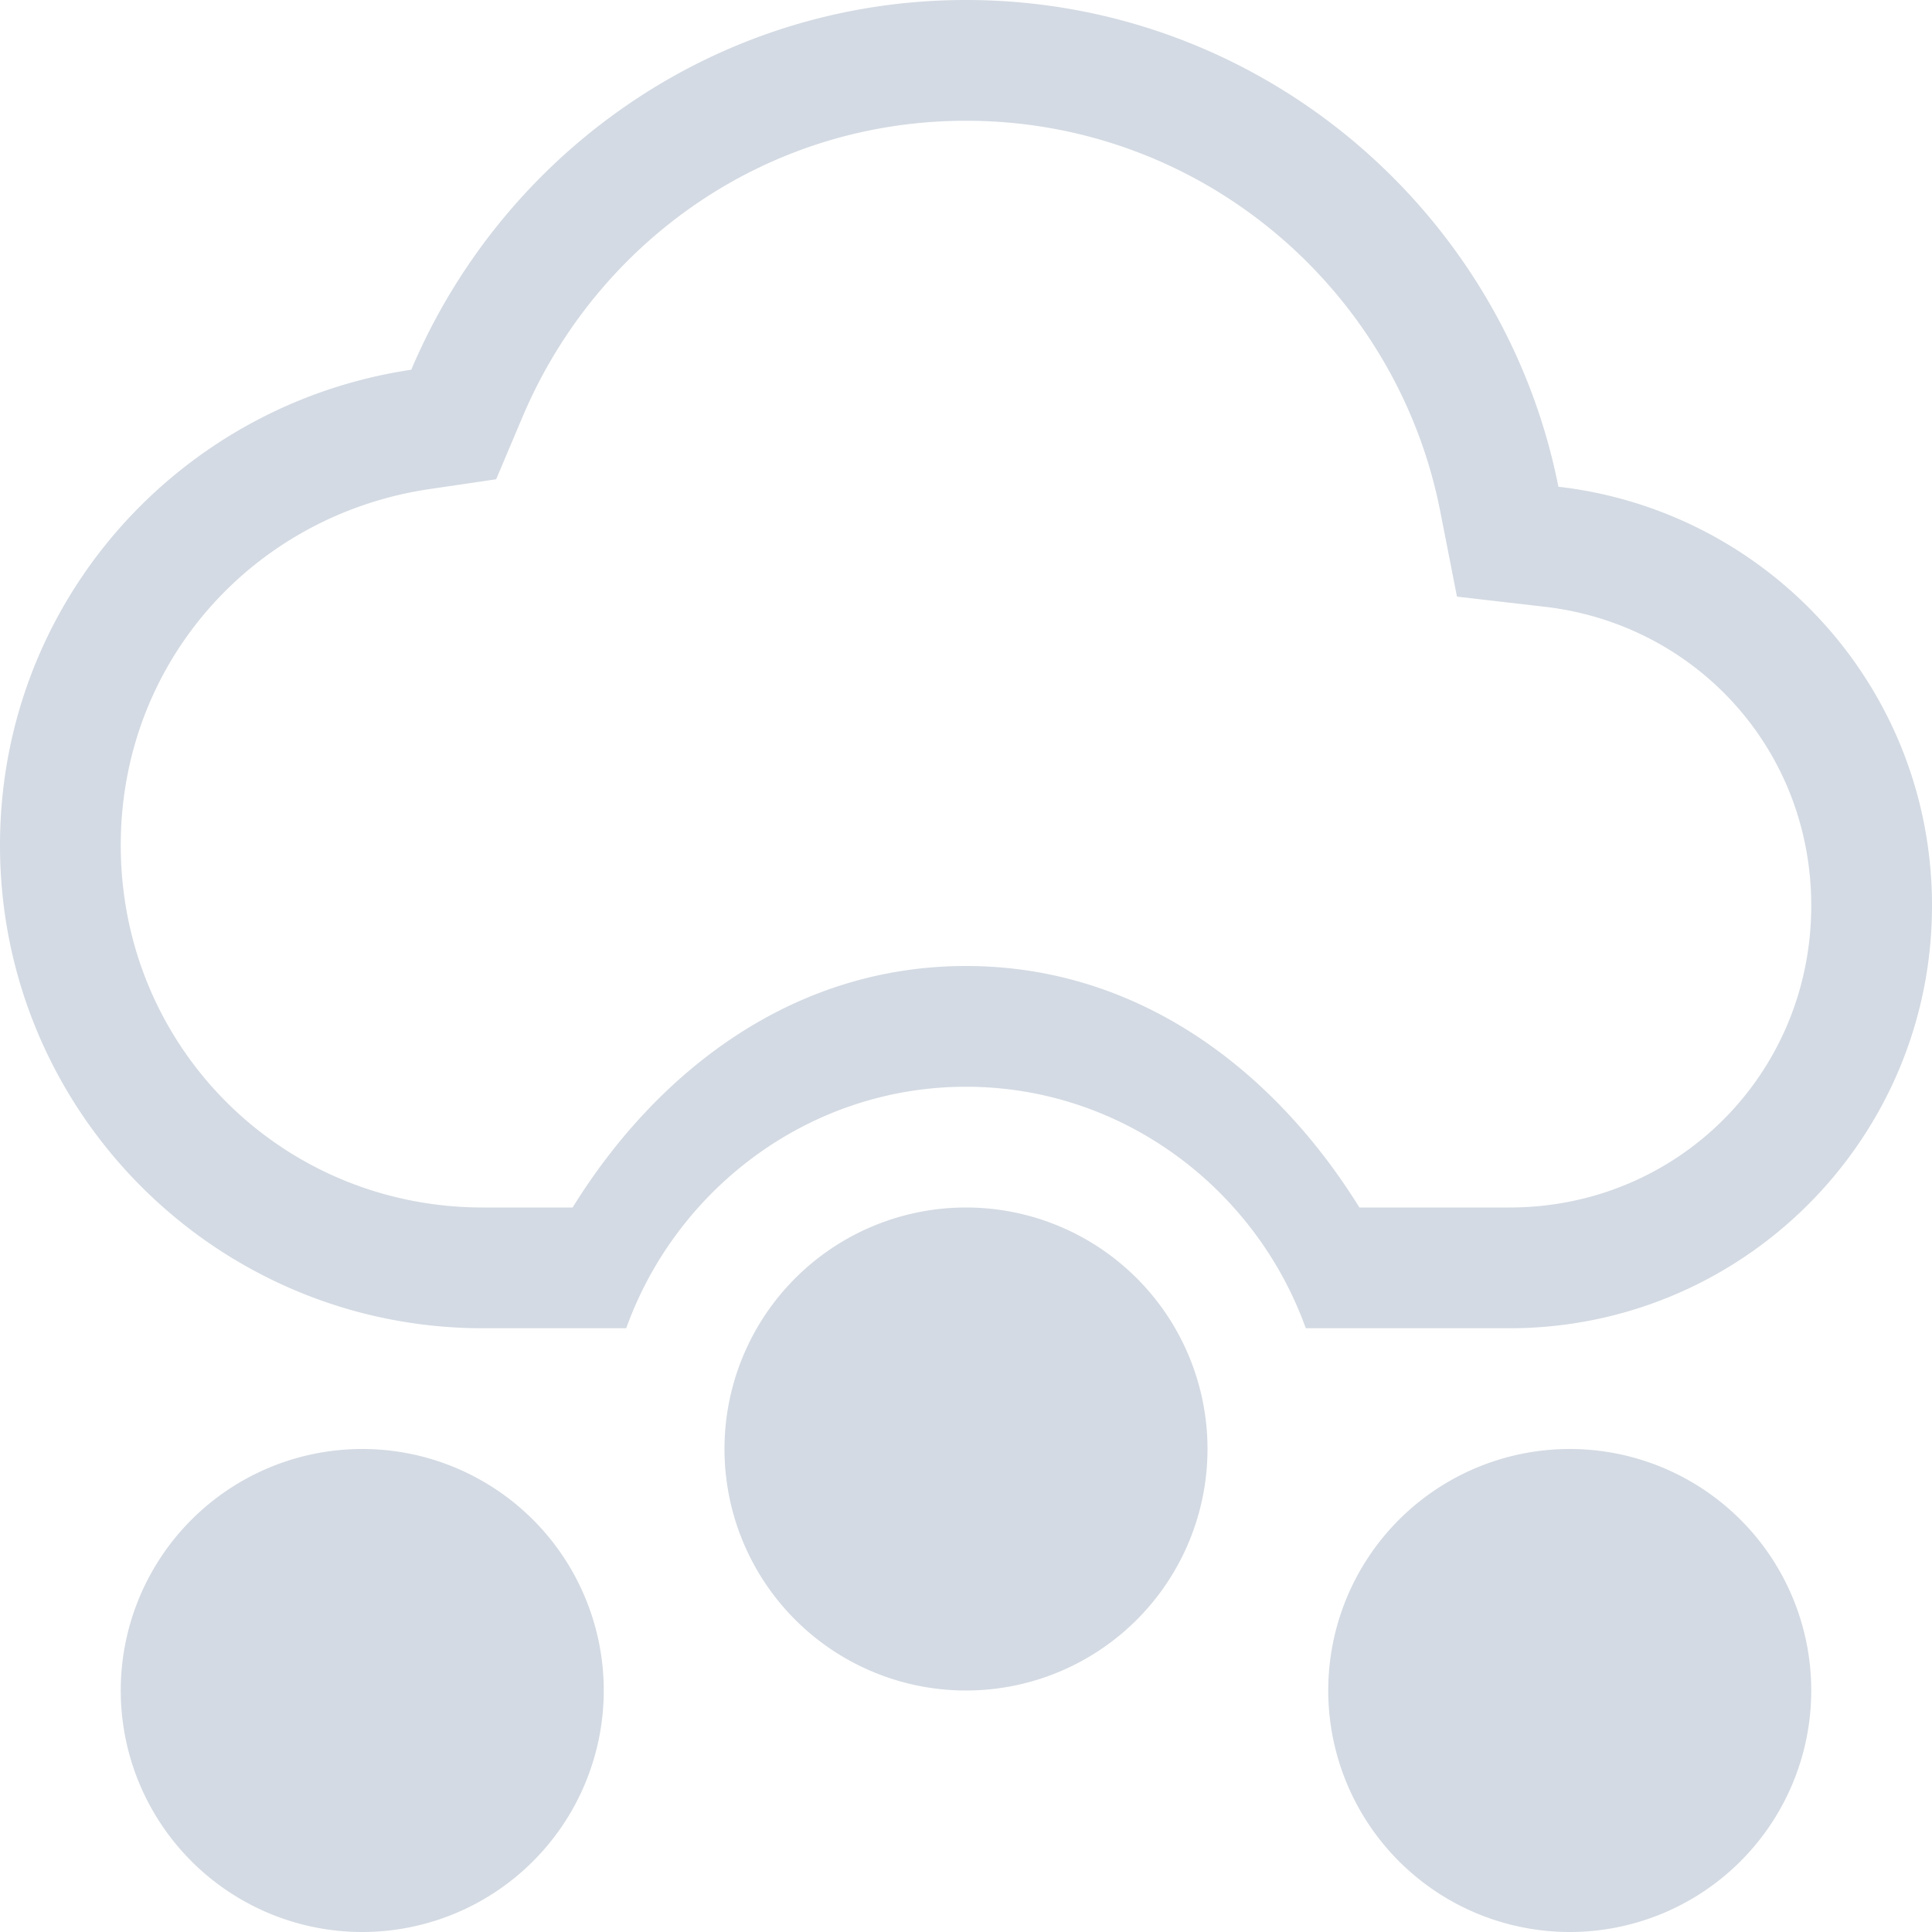 <?xml version="1.0" encoding="UTF-8" standalone="no"?>
<!-- Created with Inkscape (http://www.inkscape.org/) -->

<svg
   xmlns:dc="http://purl.org/dc/elements/1.1/"
   xmlns:cc="http://creativecommons.org/ns#"
   xmlns:rdf="http://www.w3.org/1999/02/22-rdf-syntax-ns#"
   xmlns:svg="http://www.w3.org/2000/svg"
   xmlns="http://www.w3.org/2000/svg"
   xmlns:sodipodi="http://sodipodi.sourceforge.net/DTD/sodipodi-0.dtd"
   xmlns:inkscape="http://www.inkscape.org/namespaces/inkscape"
   id="svg7384"
   height="16"
   width="16"
   version="1.1"
   sodipodi:docname="weather-snow-symbolic.svg"
   inkscape:version="0.92.1 r15371">
  <defs
     id="defs10" />
  <sodipodi:namedview
     pagecolor="#ffffff"
     bordercolor="#666666"
     borderopacity="1"
     objecttolerance="10"
     gridtolerance="10"
     guidetolerance="10"
     inkscape:pageopacity="0"
     inkscape:pageshadow="2"
     inkscape:window-width="1600"
     inkscape:window-height="808"
     id="namedview8"
     showgrid="false"
     inkscape:zoom="14.75"
     inkscape:cx="-5.8644068"
     inkscape:cy="8"
     inkscape:window-x="0"
     inkscape:window-y="0"
     inkscape:window-maximized="1"
     inkscape:current-layer="svg7384" />
  <title
     id="title9167">Gnome Symbolic Icon Theme</title>
  <path
     inkscape:connector-curvature="0"
     style="fill:#d3dae3;fill-opacity:1"
     d="m 8,-2e-7 c -2.071,0 -3.835,1.268 -4.594,3.062 -1.928,0.287 -3.406,1.93 -3.406,3.938 0,2.209 1.791,4 4,4 H 5.186 C 5.602,9.842 6.706,9 8,9 c 1.294,0 2.398,0.842 2.814,2 H 12.5 c 1.933,0 3.5,-1.567 3.5,-3.5 0,-1.797 -1.351,-3.269 -3.094,-3.469 C 12.452,1.738 10.427,-2e-7 8,-2e-7 Z m 0,1 c 1.949,0 3.563,1.394 3.926,3.227 L 12.066,4.941 12.793,5.025 C 14.042,5.169 15,6.205 15,7.5 c 0,1.393 -1.107,2.5 -2.5,2.5 h -1.242 c -0.705,-1.137 -1.829,-2 -3.258,-2 -1.428,0 -2.553,0.863 -3.258,2 H 4 c -1.669,0 -3,-1.331 -3,-3 0,-1.517 1.101,-2.733 2.553,-2.949 L 4.109,3.969 4.328,3.451 C 4.937,2.013 6.337,1 8,1 Z m 0,9 a 2,2 0 0 0 -2,2 2,2 0 0 0 2,2 A 2,2 0 0 0 10,12 2,2 0 0 0 8,10 Z m -5,2 a 2,2 0 0 0 -2,2 2,2 0 0 0 2,2 2,2 0 0 0 2,-2 2,2 0 0 0 -2,-2 z M 13,12 a 2,2 0 0 0 -2,2 2,2 0 0 0 2,2 2,2 0 0 0 2,-2 2,2 0 0 0 -2,-2 z"
     id="path4496" />
</svg>
